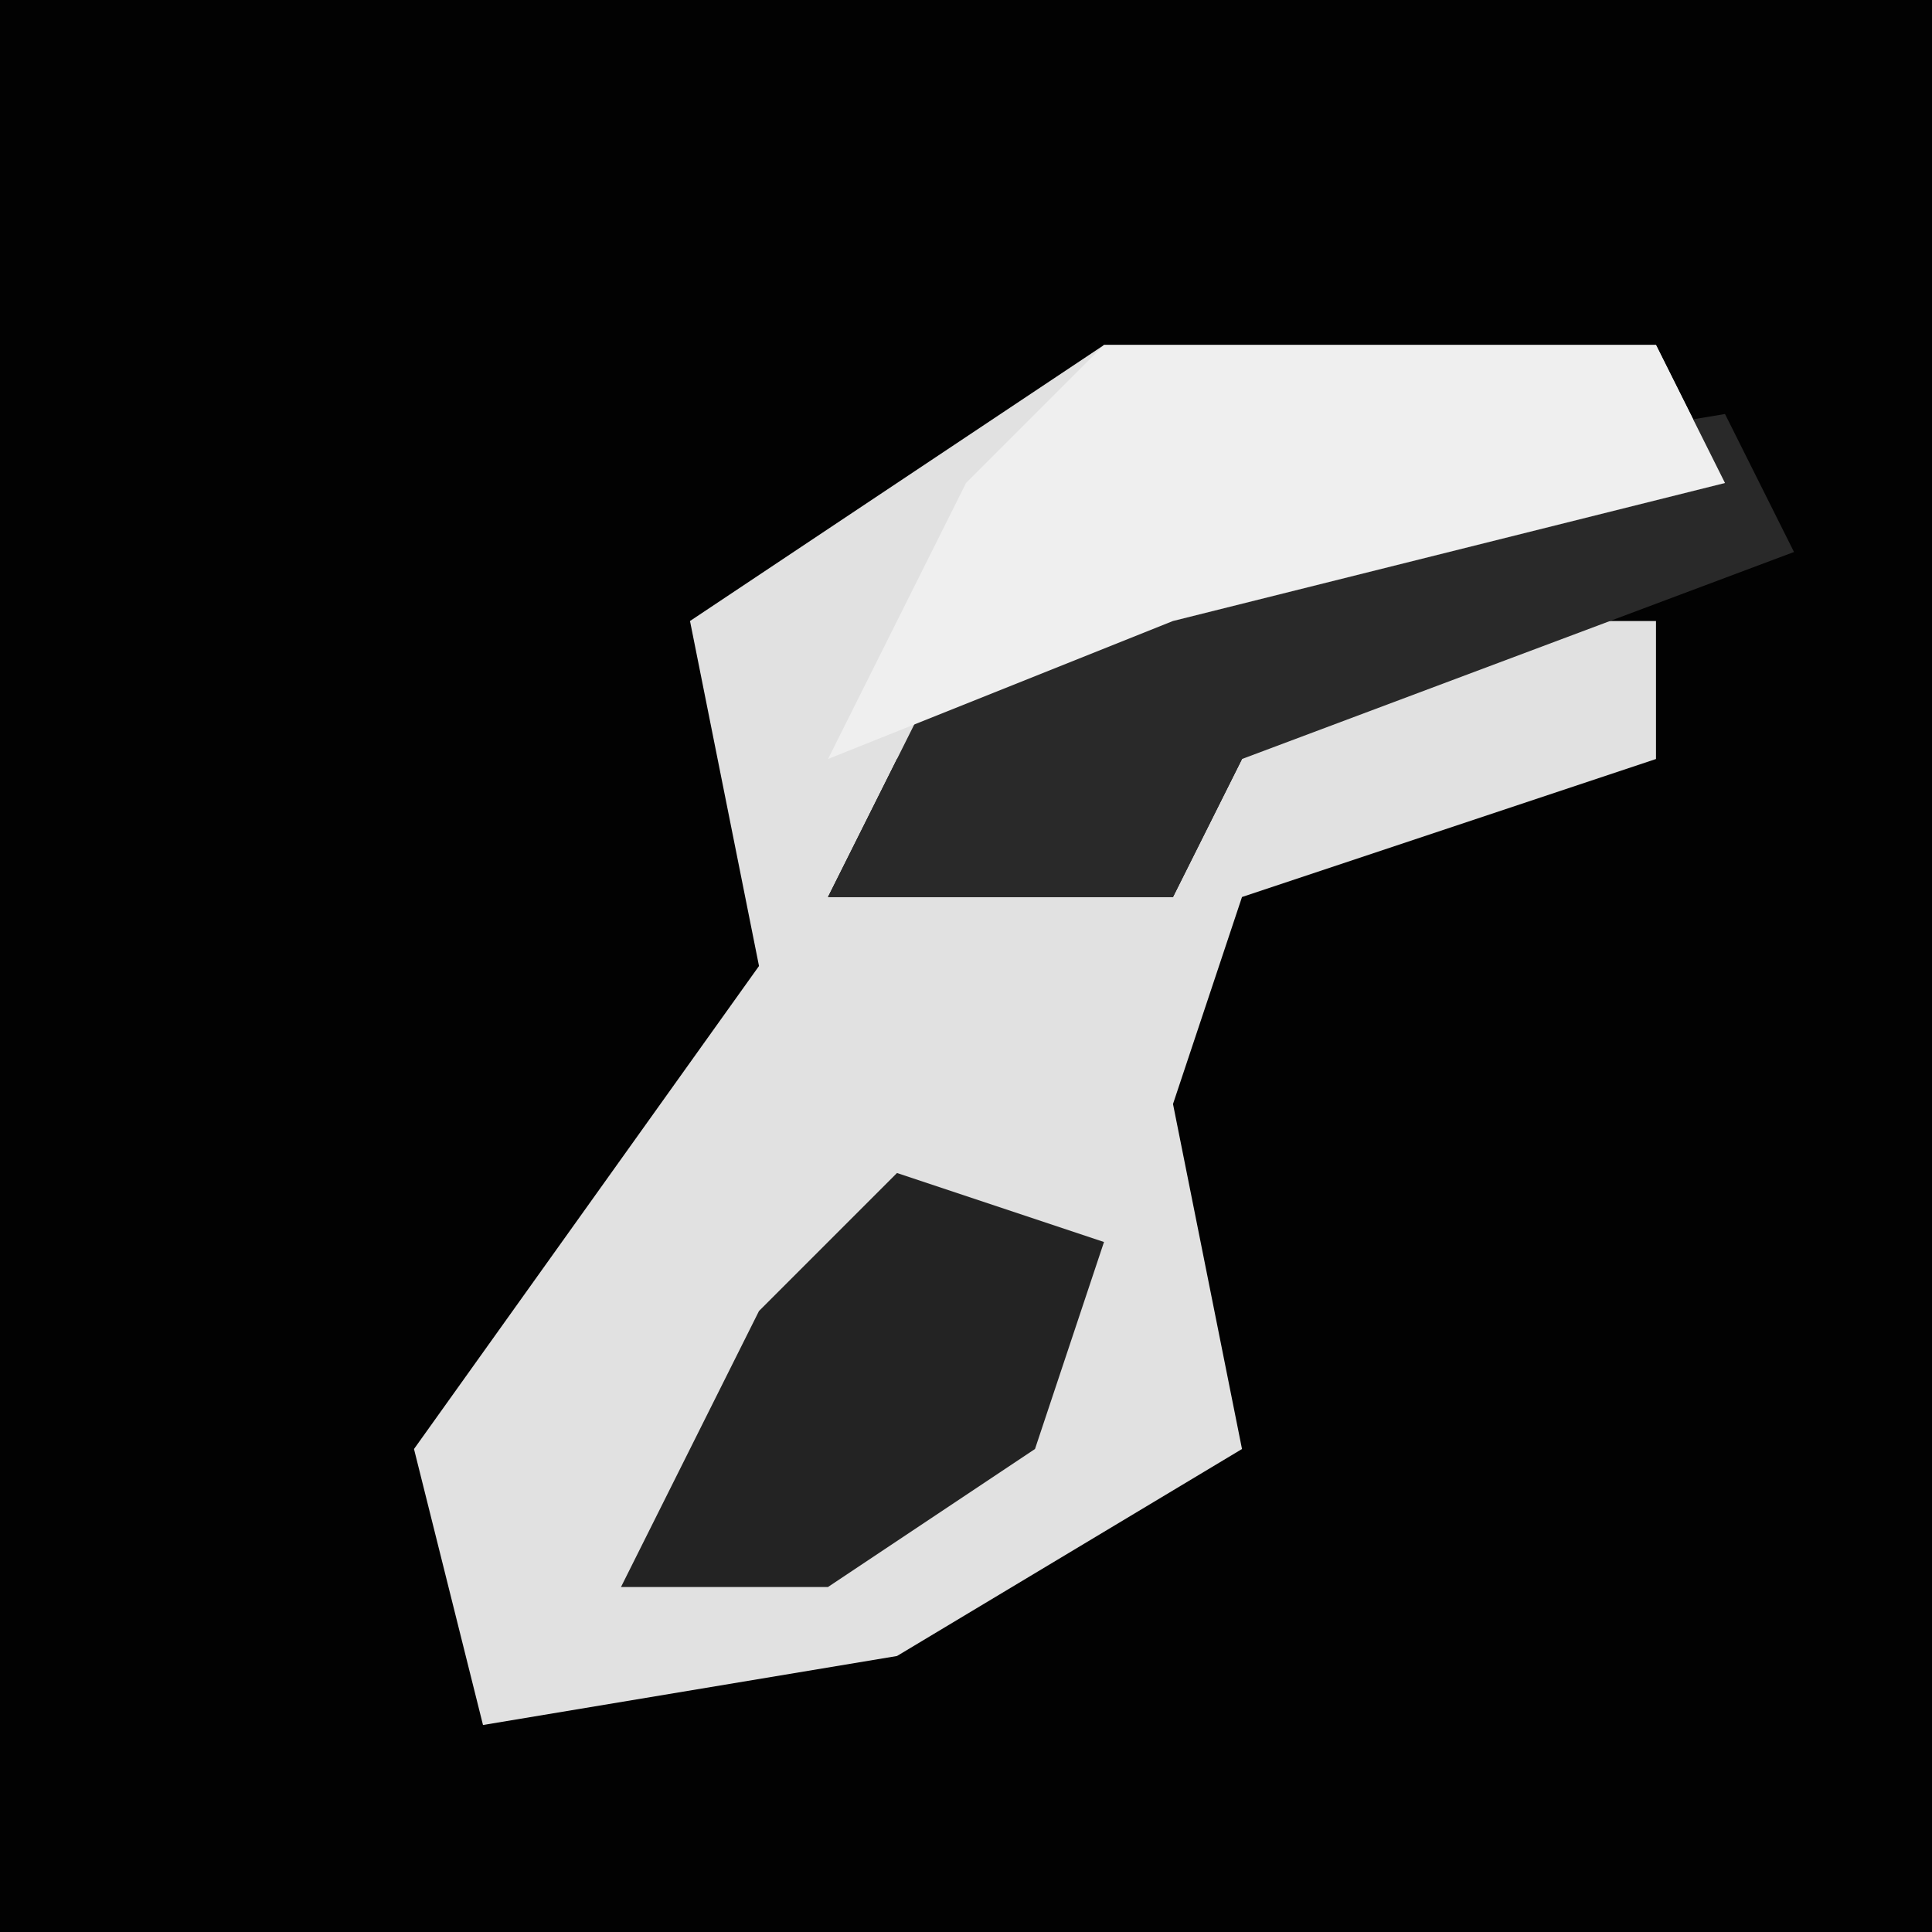 <?xml version="1.0" encoding="UTF-8"?>
<svg version="1.1" xmlns="http://www.w3.org/2000/svg" width="28" height="28">
<path d="M0,0 L28,0 L28,28 L0,28 Z " fill="#020202" transform="translate(0,0)"/>
<path d="M0,0 L8,0 L9,2 L1,4 L-3,6 L-4,8 L1,8 L3,4 L8,4 L8,6 L2,8 L1,11 L2,16 L-3,19 L-9,20 L-10,16 L-5,9 L-6,4 Z " fill="#E1E1E1" transform="translate(16,5)"/>
<path d="M0,0 L1,2 L-7,5 L-8,7 L-13,7 L-11,3 L-6,1 Z " fill="#292929" transform="translate(25,6)"/>
<path d="M0,0 L8,0 L9,2 L1,4 L-4,6 L-2,2 Z " fill="#EFEFEF" transform="translate(16,5)"/>
<path d="M0,0 L3,1 L2,4 L-1,6 L-4,6 L-2,2 Z " fill="#232323" transform="translate(13,17)"/>
</svg>
